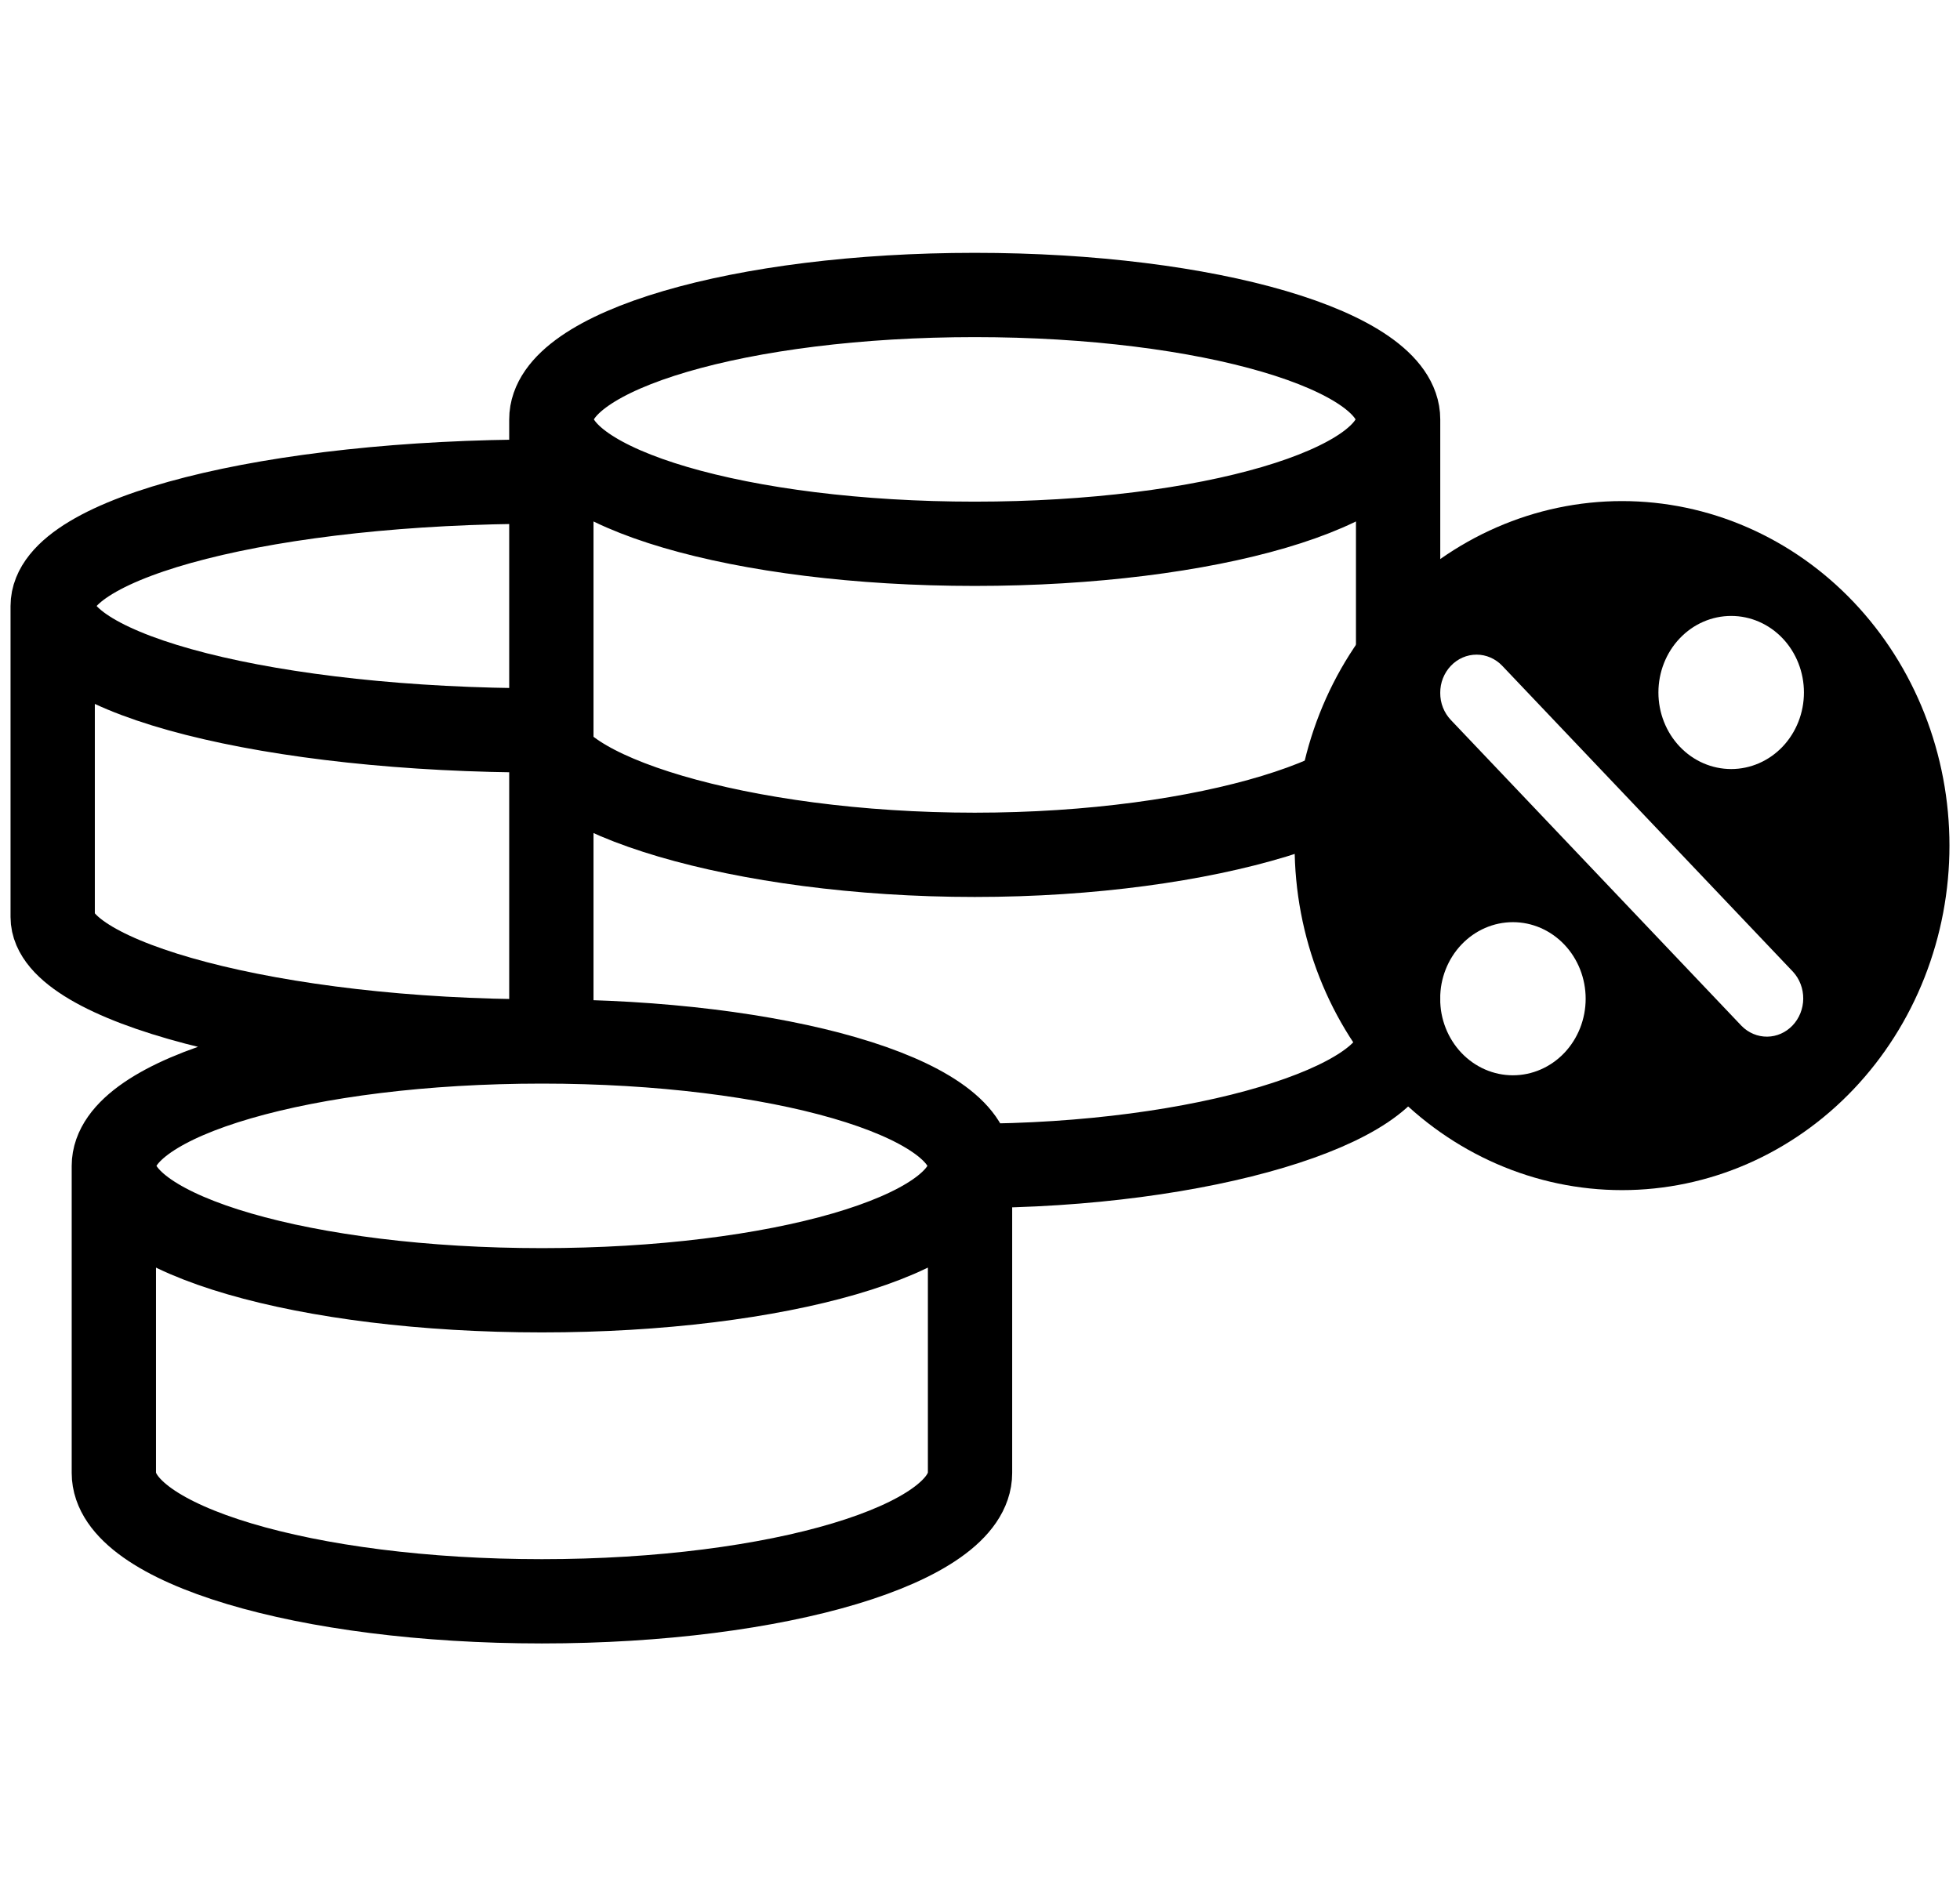 <svg width="93" height="90" viewBox="0 0 93 90" fill="none" xmlns="http://www.w3.org/2000/svg">
<path d="M46.027 55.333C46.027 52.071 36.933 49.429 25.714 49.429M46.027 55.333C46.027 58.596 36.933 61.238 25.714 61.238C14.496 61.238 5.402 58.596 5.402 55.333M46.027 55.333V69.909C46.027 73.272 36.933 76 25.714 76C14.496 76 5.402 73.275 5.402 69.909V55.333M46.027 55.333C57.123 55.333 66.339 52.419 66.339 49.429V19.905M25.714 49.429C14.496 49.429 5.402 52.071 5.402 55.333M25.714 49.429C12.894 49.429 2.5 46.515 2.5 43.524V28.762M25.714 22.857C12.894 22.857 2.5 25.5 2.5 28.762M2.5 28.762C2.5 32.024 12.894 34.667 25.714 34.667C25.714 37.657 35.154 40.571 46.25 40.571C57.347 40.571 66.339 37.657 66.339 34.667M66.339 19.905C66.339 16.642 57.344 14 46.25 14C35.157 14 26.161 16.642 26.161 19.905M66.339 19.905C66.339 23.167 57.344 25.809 46.25 25.809C35.157 25.809 26.161 23.167 26.161 19.905M26.161 19.905V49.919" stroke="black" stroke-width="4"/>
<path d="M76.964 23.782C79.004 23.782 81.025 24.205 82.909 25.027C84.794 25.849 86.507 27.053 87.95 28.571C89.392 30.09 90.537 31.892 91.317 33.876C92.098 35.86 92.5 37.986 92.5 40.134C92.5 42.281 92.098 44.407 91.317 46.391C90.537 48.375 89.392 50.178 87.95 51.696C86.507 53.215 84.794 54.419 82.909 55.241C81.025 56.062 79.004 56.485 76.964 56.485C72.844 56.485 68.892 54.763 65.979 51.696C63.065 48.63 61.428 44.47 61.428 40.134C61.428 35.797 63.065 31.638 65.979 28.571C68.892 25.505 72.844 23.782 76.964 23.782ZM71.786 51.035C72.701 51.035 73.579 50.652 74.227 49.971C74.874 49.289 75.238 48.365 75.238 47.401C75.238 46.437 74.874 45.513 74.227 44.832C73.579 44.15 72.701 43.767 71.786 43.767C70.87 43.767 69.992 44.15 69.344 44.832C68.697 45.513 68.333 46.437 68.333 47.401C68.333 48.365 68.697 49.289 69.344 49.971C69.992 50.652 70.87 51.035 71.786 51.035ZM68.841 31.602C68.517 31.942 68.335 32.404 68.335 32.886C68.335 33.368 68.517 33.83 68.841 34.171L82.636 48.691C82.962 49.022 83.398 49.205 83.851 49.201C84.303 49.197 84.736 49.006 85.056 48.669C85.376 48.332 85.558 47.876 85.562 47.4C85.566 46.924 85.392 46.465 85.077 46.122L71.282 31.602C70.958 31.261 70.519 31.07 70.061 31.07C69.603 31.07 69.164 31.261 68.841 31.602ZM78.69 32.866C78.69 33.83 79.054 34.754 79.702 35.436C80.349 36.117 81.227 36.5 82.143 36.5C83.058 36.5 83.936 36.117 84.584 35.436C85.231 34.754 85.595 33.83 85.595 32.866C85.595 31.903 85.231 30.978 84.584 30.297C83.936 29.615 83.058 29.233 82.143 29.233C81.227 29.233 80.349 29.615 79.702 30.297C79.054 30.978 78.69 31.903 78.69 32.866Z" fill="black"/>
</svg>
